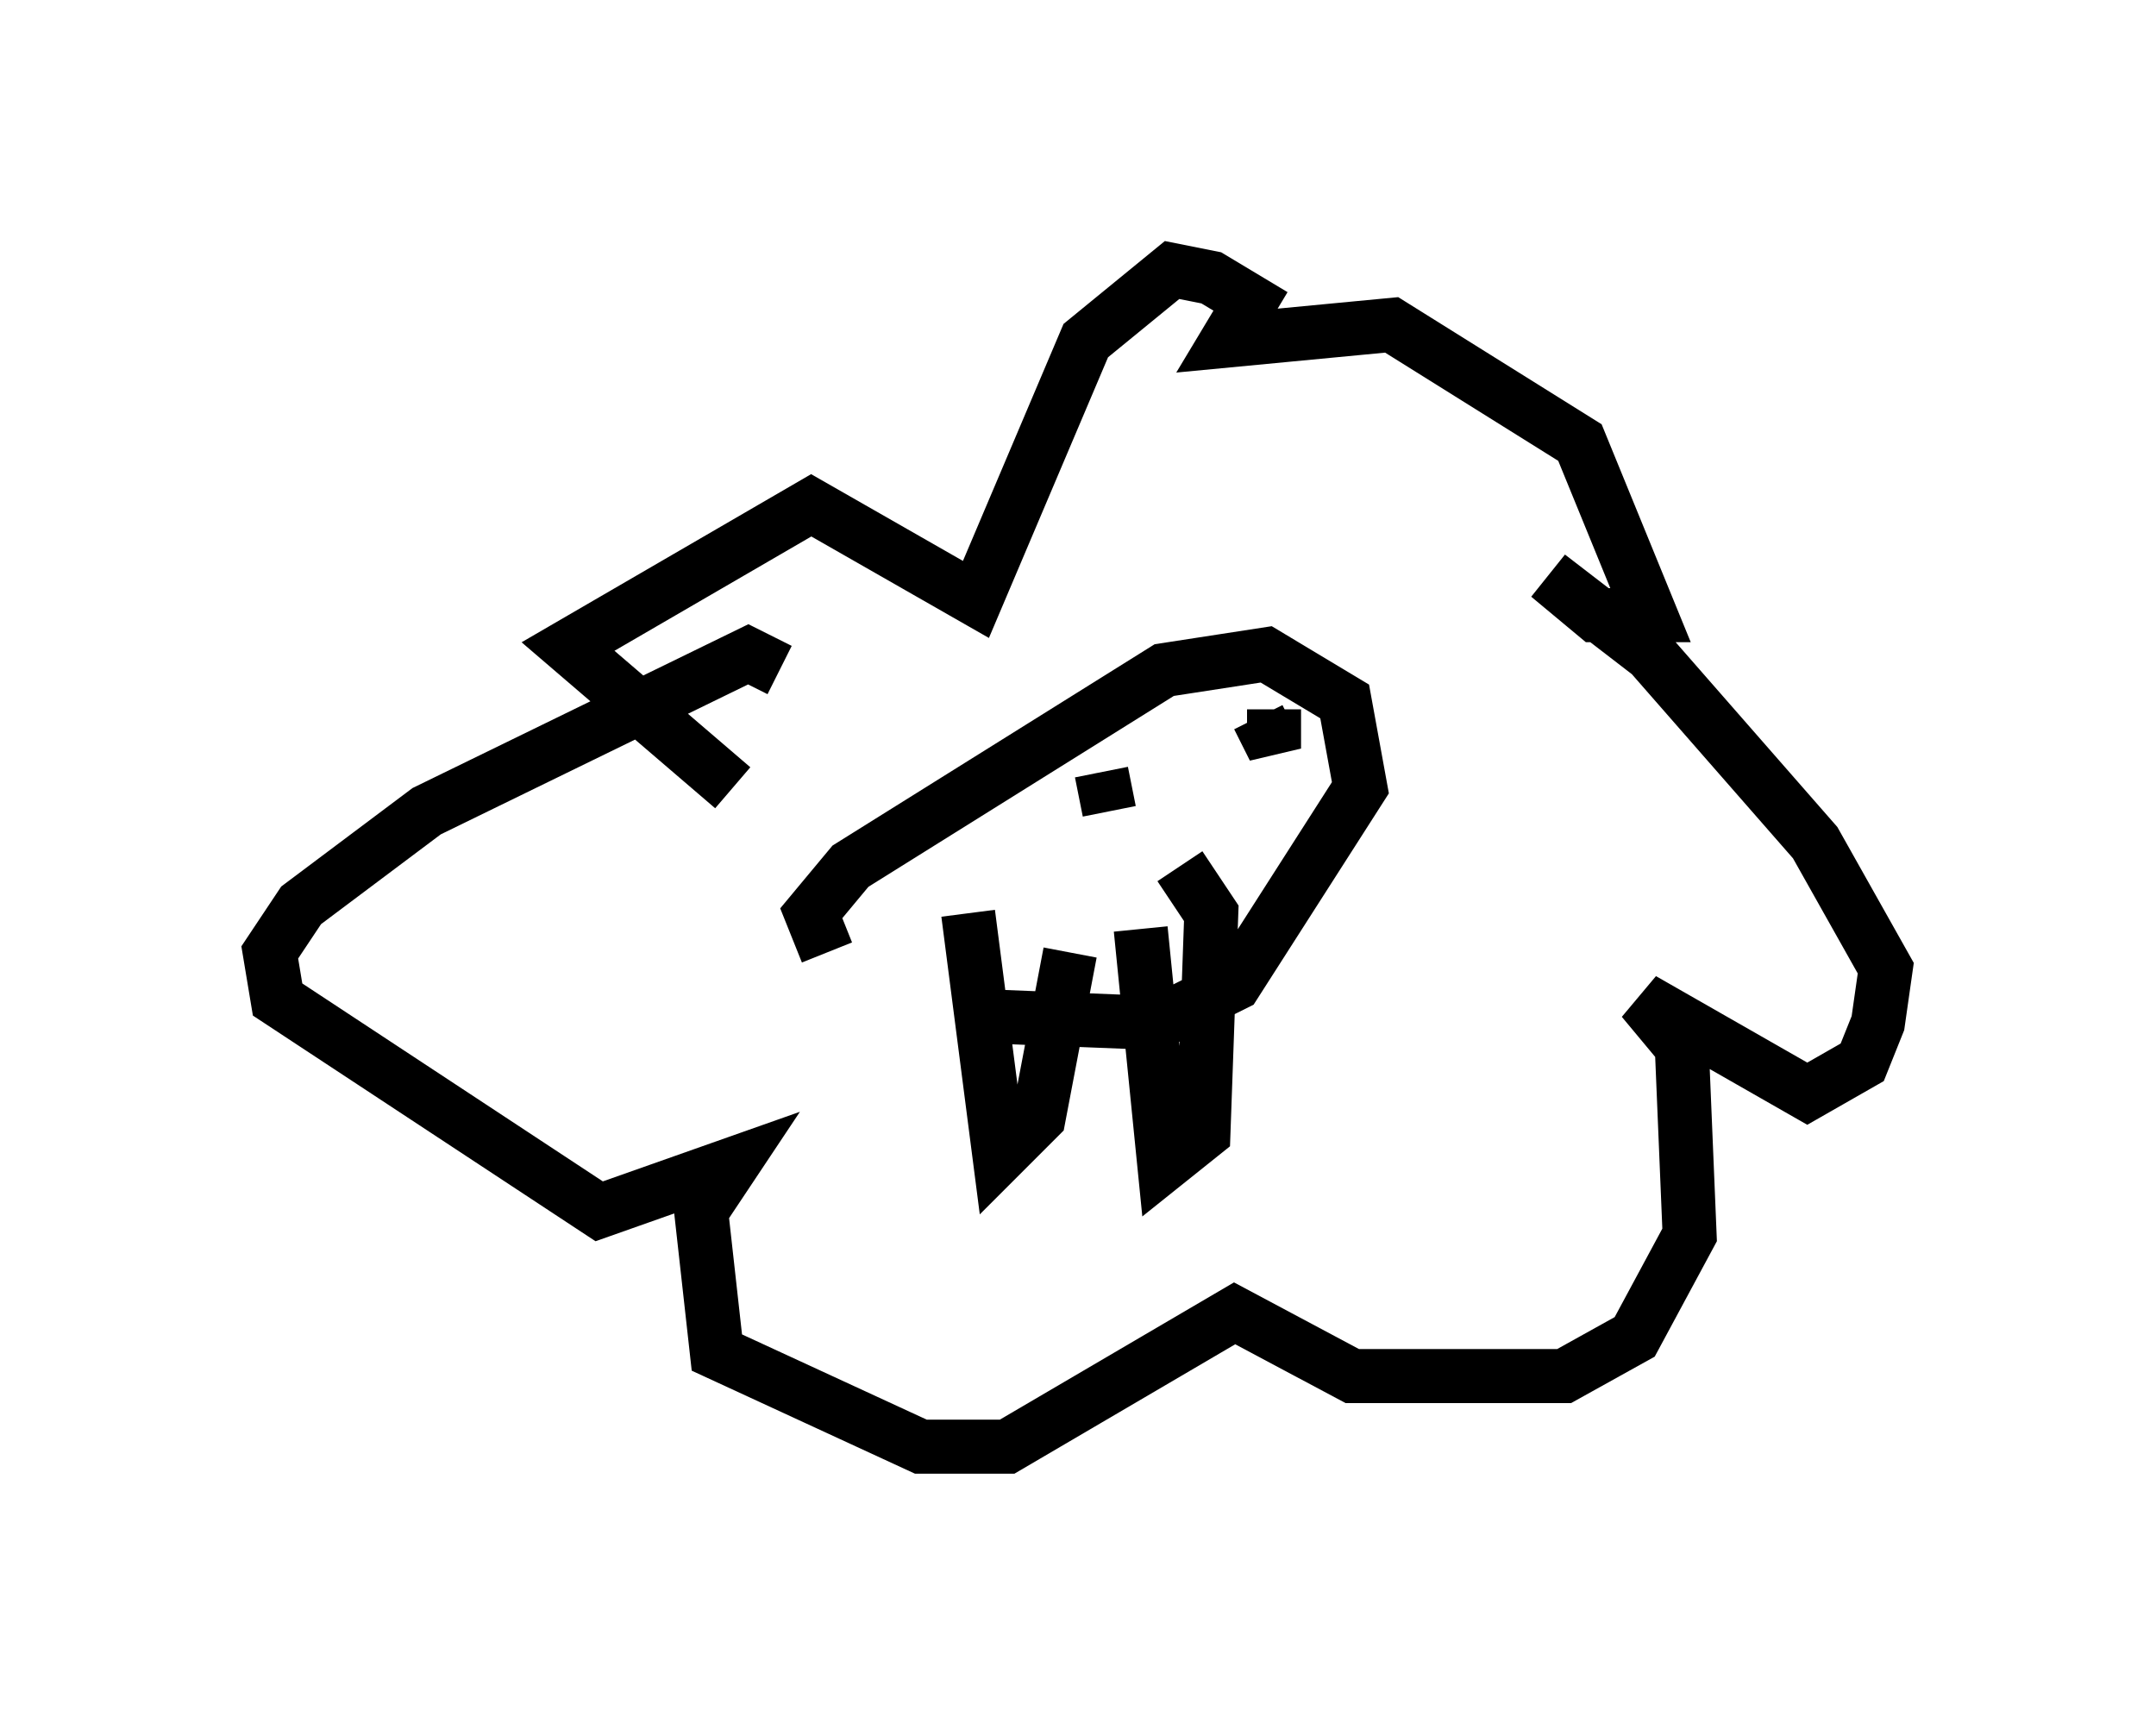 <?xml version="1.0" encoding="utf-8" ?>
<svg baseProfile="full" height="31.788" version="1.1" width="39.922" xmlns="http://www.w3.org/2000/svg" xmlns:ev="http://www.w3.org/2001/xml-events" xmlns:xlink="http://www.w3.org/1999/xlink"><defs /><rect fill="white" height="31.788" width="39.922" x="0" y="0" /><path d="M18.944, 20.542 m-3.631, -2.905 l-0.291, -0.726 0.726, -0.872 l5.81, -3.631 1.888, -0.291 l1.453, 0.872 0.291, 1.598 l-2.324, 3.631 -1.453, 0.726 l-3.631, -0.145 m0.145, -1.888 l0.581, 4.503 0.726, -0.726 l0.581, -3.05 m1.307, -0.436 l0.436, 4.358 0.726, -0.581 l0.145, -4.067 -0.581, -0.872 m1.743, -2.905 l0.0, 0.726 -0.291, -0.581 m-2.905, 1.017 l0.145, 0.726 m-6.972, -0.436 l-3.05, -2.615 4.503, -2.615 l3.05, 1.743 2.034, -4.793 l1.598, -1.307 0.726, 0.145 l0.726, 0.436 -0.436, 0.726 l3.05, -0.291 3.486, 2.179 l1.307, 3.196 -1.017, 0.0 l-0.872, -0.726 1.888, 1.453 l3.05, 3.486 1.307, 2.324 l-0.145, 1.017 -0.291, 0.726 l-1.017, 0.581 -3.05, -1.743 l0.726, 0.872 0.145, 3.486 l-1.017, 1.888 -1.307, 0.726 l-3.922, 0.0 -2.179, -1.162 l-4.212, 2.469 -1.598, 0.0 l-3.777, -1.743 -0.291, -2.615 l0.581, -0.872 -2.469, 0.872 l-5.955, -3.922 -0.145, -0.872 l0.581, -0.872 2.324, -1.743 l5.955, -2.905 0.581, 0.291 " fill="none" stroke="black" stroke-width="1" /></svg>